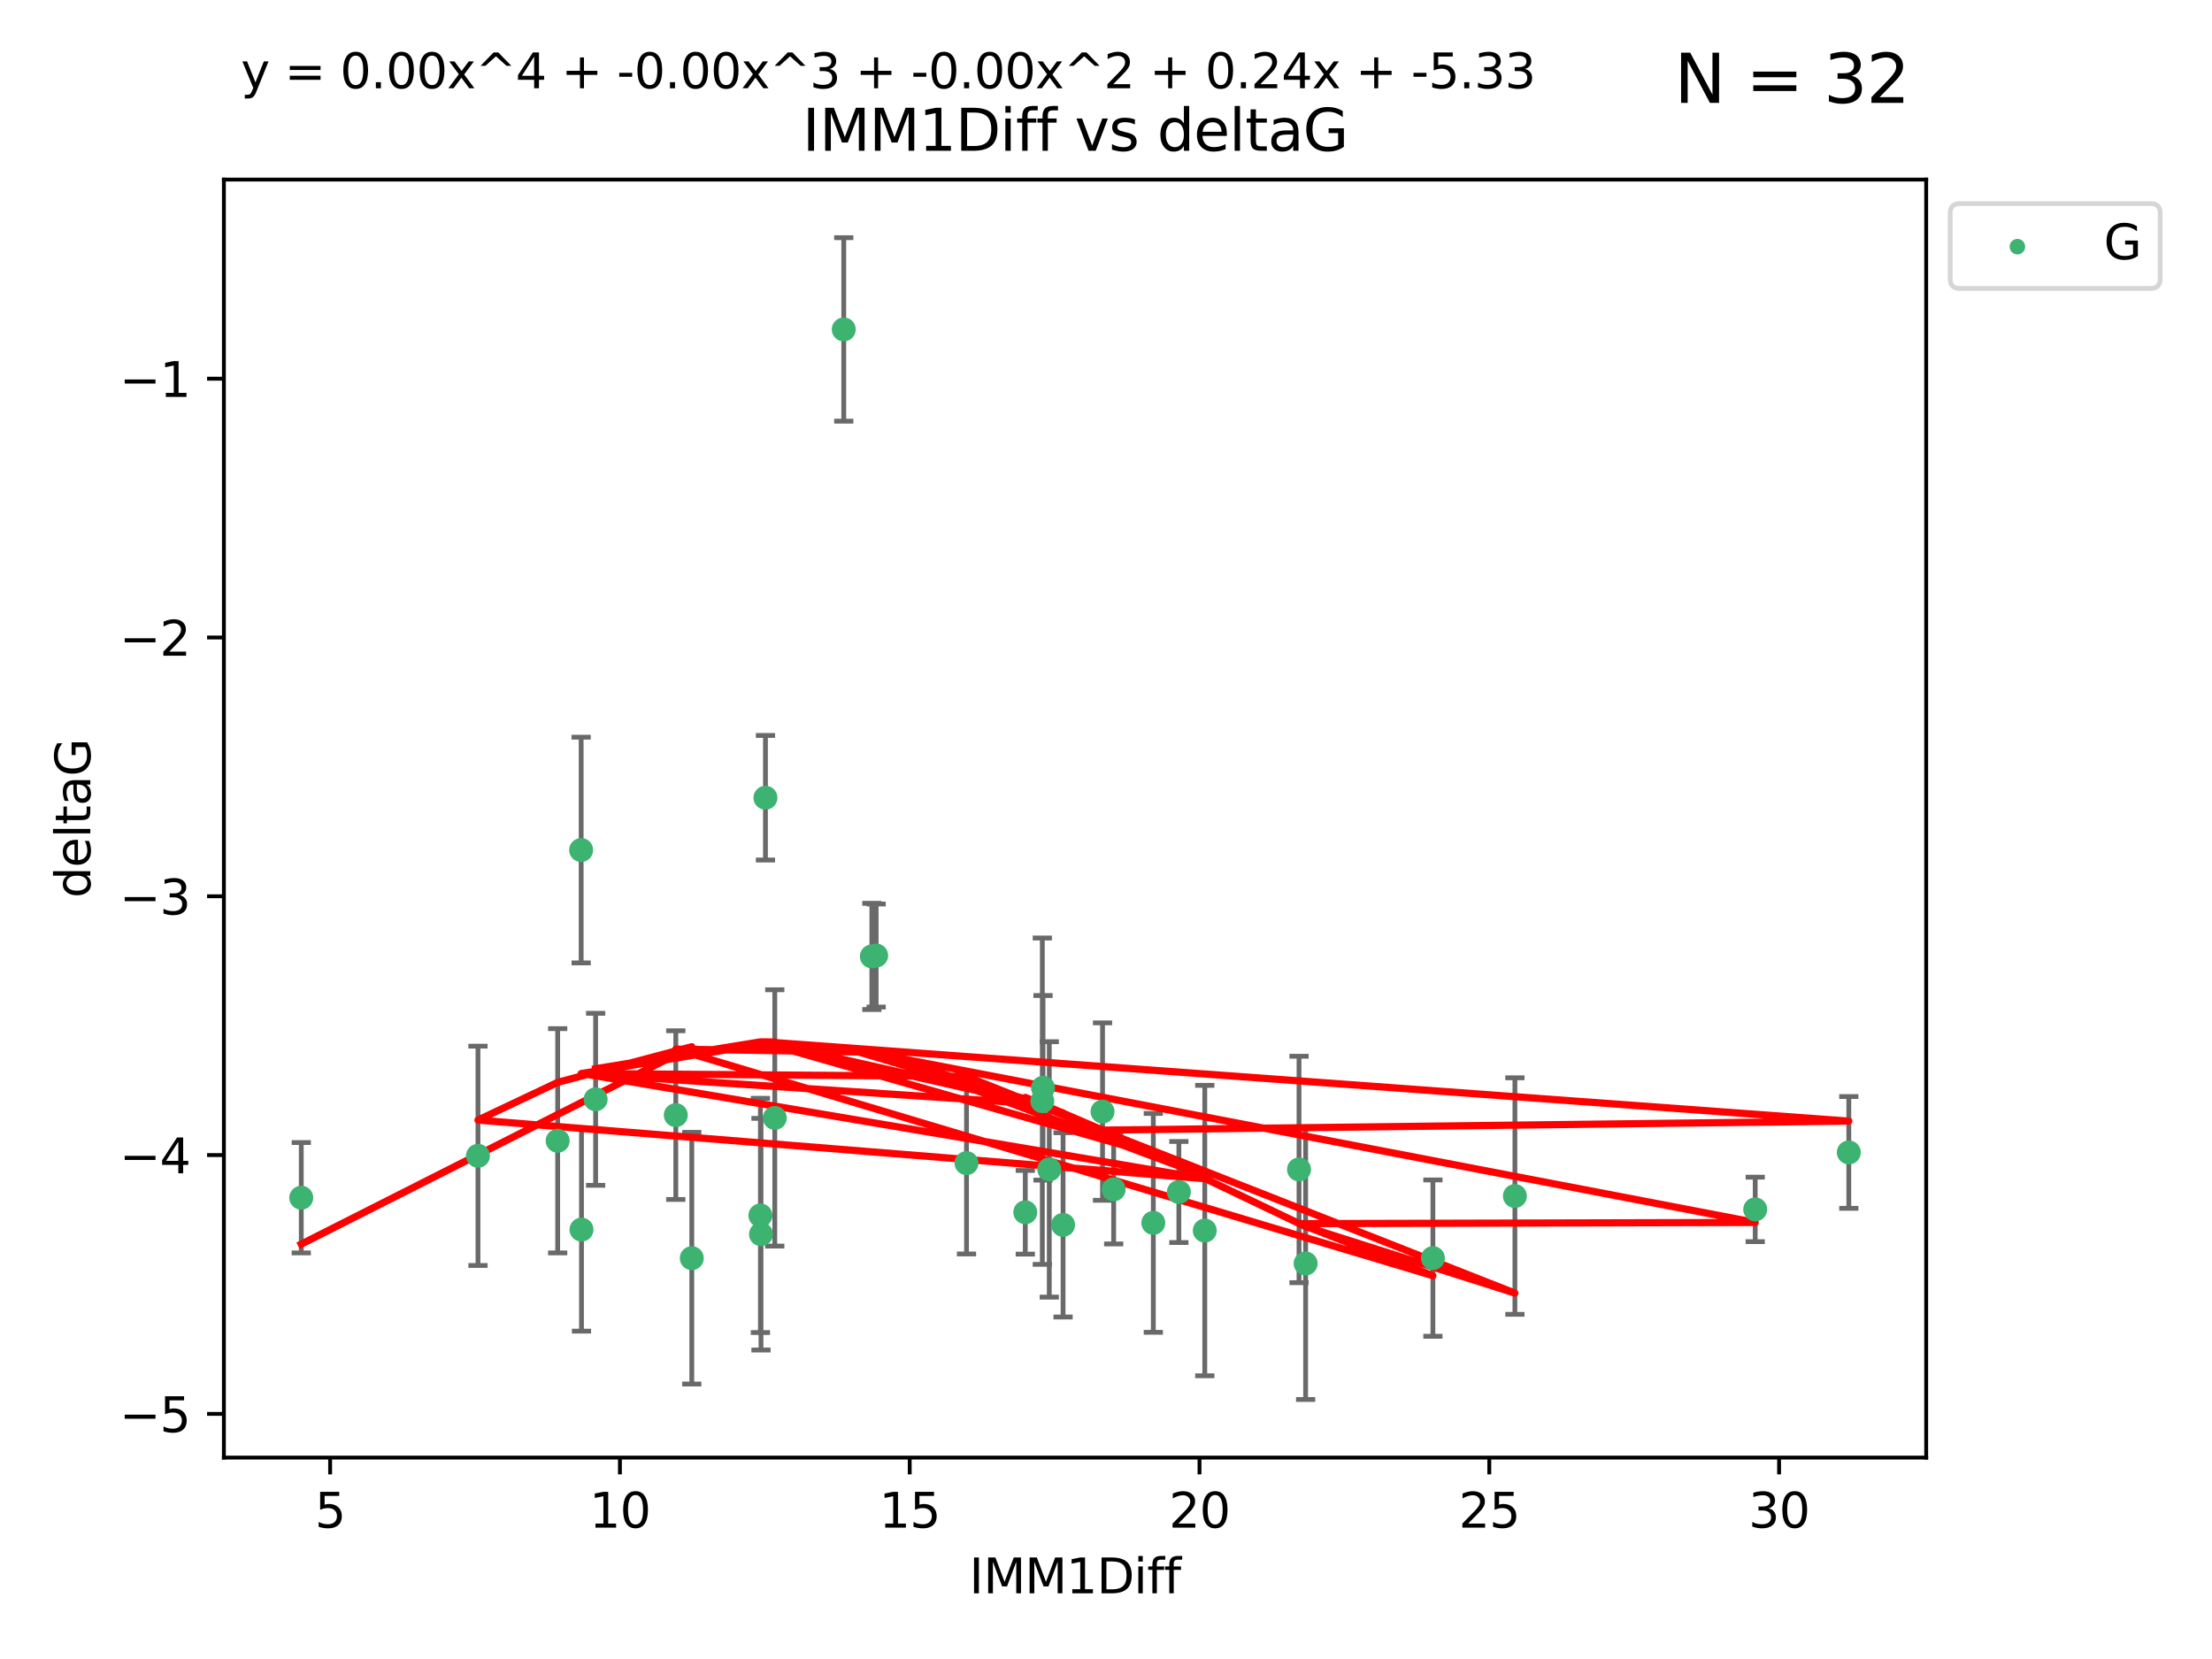<?xml version="1.0" encoding="utf-8" standalone="no"?>
<!DOCTYPE svg PUBLIC "-//W3C//DTD SVG 1.1//EN"
  "http://www.w3.org/Graphics/SVG/1.1/DTD/svg11.dtd">
<svg xmlns:xlink="http://www.w3.org/1999/xlink" width="460.8pt" height="345.6pt" viewBox="0 0 460.8 345.6" xmlns="http://www.w3.org/2000/svg" version="1.1">
 <defs>
  <style type="text/css">*{stroke-linejoin: round; stroke-linecap: butt}</style>
 </defs>
 <g id="figure_1">
  <g id="patch_1">
   <path d="M 0 345.6 
L 460.8 345.6 
L 460.8 0 
L 0 0 
z
" style="fill: #ffffff"/>
  </g>
  <g id="axes_1">
   <g id="patch_2">
    <path d="M 46.64 303.64 
L 401.26 303.64 
L 401.26 37.411 
L 46.64 37.411 
z
" style="fill: #ffffff"/>
   </g>
   <g id="PathCollection_1">
    <defs>
     <path id="m86b7678a9f" d="M 0 1.118 
C 0.297 1.118 0.581 1 0.791 0.791 
C 1 0.581 1.118 0.297 1.118 0 
C 1.118 -0.297 1 -0.581 0.791 -0.791 
C 0.581 -1 0.297 -1.118 0 -1.118 
C -0.297 -1.118 -0.581 -1 -0.791 -0.791 
C -1 -0.581 -1.118 -0.297 -1.118 0 
C -1.118 0.297 -1 0.581 -0.791 0.791 
C -0.581 1 -0.297 1.118 0 1.118 
z
" style="stroke: #3cb371"/>
    </defs>
    <g clip-path="url(#pe2e212927e)">
     <use xlink:href="#m86b7678a9f" x="62.759" y="249.511" style="fill: #3cb371; stroke: #3cb371"/>
     <use xlink:href="#m86b7678a9f" x="144.112" y="262.101" style="fill: #3cb371; stroke: #3cb371"/>
     <use xlink:href="#m86b7678a9f" x="116.173" y="237.643" style="fill: #3cb371; stroke: #3cb371"/>
     <use xlink:href="#m86b7678a9f" x="99.572" y="240.774" style="fill: #3cb371; stroke: #3cb371"/>
     <use xlink:href="#m86b7678a9f" x="250.977" y="256.349" style="fill: #3cb371; stroke: #3cb371"/>
     <use xlink:href="#m86b7678a9f" x="121.136" y="256.148" style="fill: #3cb371; stroke: #3cb371"/>
     <use xlink:href="#m86b7678a9f" x="201.342" y="242.297" style="fill: #3cb371; stroke: #3cb371"/>
     <use xlink:href="#m86b7678a9f" x="231.997" y="247.764" style="fill: #3cb371; stroke: #3cb371"/>
     <use xlink:href="#m86b7678a9f" x="315.584" y="249.158" style="fill: #3cb371; stroke: #3cb371"/>
     <use xlink:href="#m86b7678a9f" x="271.986" y="263.208" style="fill: #3cb371; stroke: #3cb371"/>
     <use xlink:href="#m86b7678a9f" x="240.256" y="254.747" style="fill: #3cb371; stroke: #3cb371"/>
     <use xlink:href="#m86b7678a9f" x="158.528" y="257.105" style="fill: #3cb371; stroke: #3cb371"/>
     <use xlink:href="#m86b7678a9f" x="218.583" y="243.608" style="fill: #3cb371; stroke: #3cb371"/>
     <use xlink:href="#m86b7678a9f" x="213.585" y="252.539" style="fill: #3cb371; stroke: #3cb371"/>
     <use xlink:href="#m86b7678a9f" x="245.58" y="248.314" style="fill: #3cb371; stroke: #3cb371"/>
     <use xlink:href="#m86b7678a9f" x="182.519" y="199.055" style="fill: #3cb371; stroke: #3cb371"/>
     <use xlink:href="#m86b7678a9f" x="221.457" y="255.165" style="fill: #3cb371; stroke: #3cb371"/>
     <use xlink:href="#m86b7678a9f" x="175.77" y="68.625" style="fill: #3cb371; stroke: #3cb371"/>
     <use xlink:href="#m86b7678a9f" x="365.642" y="251.941" style="fill: #3cb371; stroke: #3cb371"/>
     <use xlink:href="#m86b7678a9f" x="270.609" y="243.62" style="fill: #3cb371; stroke: #3cb371"/>
     <use xlink:href="#m86b7678a9f" x="298.5" y="262.086" style="fill: #3cb371; stroke: #3cb371"/>
     <use xlink:href="#m86b7678a9f" x="140.78" y="232.3" style="fill: #3cb371; stroke: #3cb371"/>
     <use xlink:href="#m86b7678a9f" x="181.625" y="199.237" style="fill: #3cb371; stroke: #3cb371"/>
     <use xlink:href="#m86b7678a9f" x="217.279" y="226.611" style="fill: #3cb371; stroke: #3cb371"/>
     <use xlink:href="#m86b7678a9f" x="159.458" y="166.184" style="fill: #3cb371; stroke: #3cb371"/>
     <use xlink:href="#m86b7678a9f" x="385.141" y="240.071" style="fill: #3cb371; stroke: #3cb371"/>
     <use xlink:href="#m86b7678a9f" x="229.679" y="231.561" style="fill: #3cb371; stroke: #3cb371"/>
     <use xlink:href="#m86b7678a9f" x="217.134" y="229.396" style="fill: #3cb371; stroke: #3cb371"/>
     <use xlink:href="#m86b7678a9f" x="121.063" y="177.08" style="fill: #3cb371; stroke: #3cb371"/>
     <use xlink:href="#m86b7678a9f" x="161.402" y="232.886" style="fill: #3cb371; stroke: #3cb371"/>
     <use xlink:href="#m86b7678a9f" x="158.408" y="253.198" style="fill: #3cb371; stroke: #3cb371"/>
     <use xlink:href="#m86b7678a9f" x="124.082" y="229.004" style="fill: #3cb371; stroke: #3cb371"/>
    </g>
   </g>
   <g id="matplotlib.axis_1">
    <g id="xtick_1">
     <g id="line2d_1">
      <defs>
       <path id="mbee94302f1" d="M 0 0 
L 0 3.5 
" style="stroke: #000000; stroke-width: 0.8"/>
      </defs>
      <g>
       <use xlink:href="#mbee94302f1" x="68.772" y="303.64" style="stroke: #000000; stroke-width: 0.8"/>
      </g>
     </g>
     <g id="text_1">
      <!-- 5 -->
      <g transform="translate(65.591 318.238)scale(0.1 -0.1)">
       <defs>
        <path id="DejaVuSans-35" d="M 691 4666 
L 3169 4666 
L 3169 4134 
L 1269 4134 
L 1269 2991 
Q 1406 3038 1543 3061 
Q 1681 3084 1819 3084 
Q 2600 3084 3056 2656 
Q 3513 2228 3513 1497 
Q 3513 744 3044 326 
Q 2575 -91 1722 -91 
Q 1428 -91 1123 -41 
Q 819 9 494 109 
L 494 744 
Q 775 591 1075 516 
Q 1375 441 1709 441 
Q 2250 441 2565 725 
Q 2881 1009 2881 1497 
Q 2881 1984 2565 2268 
Q 2250 2553 1709 2553 
Q 1456 2553 1204 2497 
Q 953 2441 691 2322 
L 691 4666 
z
" transform="scale(0.016)"/>
       </defs>
       <use xlink:href="#DejaVuSans-35"/>
      </g>
     </g>
    </g>
    <g id="xtick_2">
     <g id="line2d_2">
      <g>
       <use xlink:href="#mbee94302f1" x="129.141" y="303.64" style="stroke: #000000; stroke-width: 0.8"/>
      </g>
     </g>
     <g id="text_2">
      <!-- 10 -->
      <g transform="translate(122.778 318.238)scale(0.1 -0.1)">
       <defs>
        <path id="DejaVuSans-31" d="M 794 531 
L 1825 531 
L 1825 4091 
L 703 3866 
L 703 4441 
L 1819 4666 
L 2450 4666 
L 2450 531 
L 3481 531 
L 3481 0 
L 794 0 
L 794 531 
z
" transform="scale(0.016)"/>
        <path id="DejaVuSans-30" d="M 2034 4250 
Q 1547 4250 1301 3770 
Q 1056 3291 1056 2328 
Q 1056 1369 1301 889 
Q 1547 409 2034 409 
Q 2525 409 2770 889 
Q 3016 1369 3016 2328 
Q 3016 3291 2770 3770 
Q 2525 4250 2034 4250 
z
M 2034 4750 
Q 2819 4750 3233 4129 
Q 3647 3509 3647 2328 
Q 3647 1150 3233 529 
Q 2819 -91 2034 -91 
Q 1250 -91 836 529 
Q 422 1150 422 2328 
Q 422 3509 836 4129 
Q 1250 4750 2034 4750 
z
" transform="scale(0.016)"/>
       </defs>
       <use xlink:href="#DejaVuSans-31"/>
       <use xlink:href="#DejaVuSans-30" x="63.623"/>
      </g>
     </g>
    </g>
    <g id="xtick_3">
     <g id="line2d_3">
      <g>
       <use xlink:href="#mbee94302f1" x="189.51" y="303.64" style="stroke: #000000; stroke-width: 0.8"/>
      </g>
     </g>
     <g id="text_3">
      <!-- 15 -->
      <g transform="translate(183.147 318.238)scale(0.1 -0.1)">
       <use xlink:href="#DejaVuSans-31"/>
       <use xlink:href="#DejaVuSans-35" x="63.623"/>
      </g>
     </g>
    </g>
    <g id="xtick_4">
     <g id="line2d_4">
      <g>
       <use xlink:href="#mbee94302f1" x="249.878" y="303.64" style="stroke: #000000; stroke-width: 0.8"/>
      </g>
     </g>
     <g id="text_4">
      <!-- 20 -->
      <g transform="translate(243.516 318.238)scale(0.1 -0.1)">
       <defs>
        <path id="DejaVuSans-32" d="M 1228 531 
L 3431 531 
L 3431 0 
L 469 0 
L 469 531 
Q 828 903 1448 1529 
Q 2069 2156 2228 2338 
Q 2531 2678 2651 2914 
Q 2772 3150 2772 3378 
Q 2772 3750 2511 3984 
Q 2250 4219 1831 4219 
Q 1534 4219 1204 4116 
Q 875 4013 500 3803 
L 500 4441 
Q 881 4594 1212 4672 
Q 1544 4750 1819 4750 
Q 2544 4750 2975 4387 
Q 3406 4025 3406 3419 
Q 3406 3131 3298 2873 
Q 3191 2616 2906 2266 
Q 2828 2175 2409 1742 
Q 1991 1309 1228 531 
z
" transform="scale(0.016)"/>
       </defs>
       <use xlink:href="#DejaVuSans-32"/>
       <use xlink:href="#DejaVuSans-30" x="63.623"/>
      </g>
     </g>
    </g>
    <g id="xtick_5">
     <g id="line2d_5">
      <g>
       <use xlink:href="#mbee94302f1" x="310.247" y="303.64" style="stroke: #000000; stroke-width: 0.8"/>
      </g>
     </g>
     <g id="text_5">
      <!-- 25 -->
      <g transform="translate(303.885 318.238)scale(0.1 -0.1)">
       <use xlink:href="#DejaVuSans-32"/>
       <use xlink:href="#DejaVuSans-35" x="63.623"/>
      </g>
     </g>
    </g>
    <g id="xtick_6">
     <g id="line2d_6">
      <g>
       <use xlink:href="#mbee94302f1" x="370.616" y="303.64" style="stroke: #000000; stroke-width: 0.8"/>
      </g>
     </g>
     <g id="text_6">
      <!-- 30 -->
      <g transform="translate(364.254 318.238)scale(0.1 -0.1)">
       <defs>
        <path id="DejaVuSans-33" d="M 2597 2516 
Q 3050 2419 3304 2112 
Q 3559 1806 3559 1356 
Q 3559 666 3084 287 
Q 2609 -91 1734 -91 
Q 1441 -91 1130 -33 
Q 819 25 488 141 
L 488 750 
Q 750 597 1062 519 
Q 1375 441 1716 441 
Q 2309 441 2620 675 
Q 2931 909 2931 1356 
Q 2931 1769 2642 2001 
Q 2353 2234 1838 2234 
L 1294 2234 
L 1294 2753 
L 1863 2753 
Q 2328 2753 2575 2939 
Q 2822 3125 2822 3475 
Q 2822 3834 2567 4026 
Q 2313 4219 1838 4219 
Q 1578 4219 1281 4162 
Q 984 4106 628 3988 
L 628 4550 
Q 988 4650 1302 4700 
Q 1616 4750 1894 4750 
Q 2613 4750 3031 4423 
Q 3450 4097 3450 3541 
Q 3450 3153 3228 2886 
Q 3006 2619 2597 2516 
z
" transform="scale(0.016)"/>
       </defs>
       <use xlink:href="#DejaVuSans-33"/>
       <use xlink:href="#DejaVuSans-30" x="63.623"/>
      </g>
     </g>
    </g>
    <g id="text_7">
     <!-- IMM1Diff -->
     <g transform="translate(201.906 331.917)scale(0.1 -0.1)">
      <defs>
       <path id="DejaVuSans-49" d="M 628 4666 
L 1259 4666 
L 1259 0 
L 628 0 
L 628 4666 
z
" transform="scale(0.016)"/>
       <path id="DejaVuSans-4d" d="M 628 4666 
L 1569 4666 
L 2759 1491 
L 3956 4666 
L 4897 4666 
L 4897 0 
L 4281 0 
L 4281 4097 
L 3078 897 
L 2444 897 
L 1241 4097 
L 1241 0 
L 628 0 
L 628 4666 
z
" transform="scale(0.016)"/>
       <path id="DejaVuSans-44" d="M 1259 4147 
L 1259 519 
L 2022 519 
Q 2988 519 3436 956 
Q 3884 1394 3884 2338 
Q 3884 3275 3436 3711 
Q 2988 4147 2022 4147 
L 1259 4147 
z
M 628 4666 
L 1925 4666 
Q 3281 4666 3915 4102 
Q 4550 3538 4550 2338 
Q 4550 1131 3912 565 
Q 3275 0 1925 0 
L 628 0 
L 628 4666 
z
" transform="scale(0.016)"/>
       <path id="DejaVuSans-69" d="M 603 3500 
L 1178 3500 
L 1178 0 
L 603 0 
L 603 3500 
z
M 603 4863 
L 1178 4863 
L 1178 4134 
L 603 4134 
L 603 4863 
z
" transform="scale(0.016)"/>
       <path id="DejaVuSans-66" d="M 2375 4863 
L 2375 4384 
L 1825 4384 
Q 1516 4384 1395 4259 
Q 1275 4134 1275 3809 
L 1275 3500 
L 2222 3500 
L 2222 3053 
L 1275 3053 
L 1275 0 
L 697 0 
L 697 3053 
L 147 3053 
L 147 3500 
L 697 3500 
L 697 3744 
Q 697 4328 969 4595 
Q 1241 4863 1831 4863 
L 2375 4863 
z
" transform="scale(0.016)"/>
      </defs>
      <use xlink:href="#DejaVuSans-49"/>
      <use xlink:href="#DejaVuSans-4d" x="29.492"/>
      <use xlink:href="#DejaVuSans-4d" x="115.771"/>
      <use xlink:href="#DejaVuSans-31" x="202.051"/>
      <use xlink:href="#DejaVuSans-44" x="265.674"/>
      <use xlink:href="#DejaVuSans-69" x="342.676"/>
      <use xlink:href="#DejaVuSans-66" x="370.459"/>
      <use xlink:href="#DejaVuSans-66" x="405.664"/>
     </g>
    </g>
   </g>
   <g id="matplotlib.axis_2">
    <g id="ytick_1">
     <g id="line2d_7">
      <defs>
       <path id="m6a492c1335" d="M 0 0 
L -3.5 0 
" style="stroke: #000000; stroke-width: 0.8"/>
      </defs>
      <g>
       <use xlink:href="#m6a492c1335" x="46.64" y="294.536" style="stroke: #000000; stroke-width: 0.8"/>
      </g>
     </g>
     <g id="text_8">
      <!-- −5 -->
      <g transform="translate(24.898 298.335)scale(0.1 -0.1)">
       <defs>
        <path id="DejaVuSans-2212" d="M 678 2272 
L 4684 2272 
L 4684 1741 
L 678 1741 
L 678 2272 
z
" transform="scale(0.016)"/>
       </defs>
       <use xlink:href="#DejaVuSans-2212"/>
       <use xlink:href="#DejaVuSans-35" x="83.789"/>
      </g>
     </g>
    </g>
    <g id="ytick_2">
     <g id="line2d_8">
      <g>
       <use xlink:href="#m6a492c1335" x="46.64" y="240.624" style="stroke: #000000; stroke-width: 0.8"/>
      </g>
     </g>
     <g id="text_9">
      <!-- −4 -->
      <g transform="translate(24.898 244.423)scale(0.1 -0.1)">
       <defs>
        <path id="DejaVuSans-34" d="M 2419 4116 
L 825 1625 
L 2419 1625 
L 2419 4116 
z
M 2253 4666 
L 3047 4666 
L 3047 1625 
L 3713 1625 
L 3713 1100 
L 3047 1100 
L 3047 0 
L 2419 0 
L 2419 1100 
L 313 1100 
L 313 1709 
L 2253 4666 
z
" transform="scale(0.016)"/>
       </defs>
       <use xlink:href="#DejaVuSans-2212"/>
       <use xlink:href="#DejaVuSans-34" x="83.789"/>
      </g>
     </g>
    </g>
    <g id="ytick_3">
     <g id="line2d_9">
      <g>
       <use xlink:href="#m6a492c1335" x="46.64" y="186.712" style="stroke: #000000; stroke-width: 0.8"/>
      </g>
     </g>
     <g id="text_10">
      <!-- −3 -->
      <g transform="translate(24.898 190.511)scale(0.1 -0.1)">
       <use xlink:href="#DejaVuSans-2212"/>
       <use xlink:href="#DejaVuSans-33" x="83.789"/>
      </g>
     </g>
    </g>
    <g id="ytick_4">
     <g id="line2d_10">
      <g>
       <use xlink:href="#m6a492c1335" x="46.64" y="132.8" style="stroke: #000000; stroke-width: 0.8"/>
      </g>
     </g>
     <g id="text_11">
      <!-- −2 -->
      <g transform="translate(24.898 136.599)scale(0.1 -0.1)">
       <use xlink:href="#DejaVuSans-2212"/>
       <use xlink:href="#DejaVuSans-32" x="83.789"/>
      </g>
     </g>
    </g>
    <g id="ytick_5">
     <g id="line2d_11">
      <g>
       <use xlink:href="#m6a492c1335" x="46.64" y="78.888" style="stroke: #000000; stroke-width: 0.8"/>
      </g>
     </g>
     <g id="text_12">
      <!-- −1 -->
      <g transform="translate(24.898 82.687)scale(0.1 -0.1)">
       <use xlink:href="#DejaVuSans-2212"/>
       <use xlink:href="#DejaVuSans-31" x="83.789"/>
      </g>
     </g>
    </g>
    <g id="text_13">
     <!-- deltaG -->
     <g transform="translate(18.818 187.064)rotate(-90)scale(0.1 -0.1)">
      <defs>
       <path id="DejaVuSans-64" d="M 2906 2969 
L 2906 4863 
L 3481 4863 
L 3481 0 
L 2906 0 
L 2906 525 
Q 2725 213 2448 61 
Q 2172 -91 1784 -91 
Q 1150 -91 751 415 
Q 353 922 353 1747 
Q 353 2572 751 3078 
Q 1150 3584 1784 3584 
Q 2172 3584 2448 3432 
Q 2725 3281 2906 2969 
z
M 947 1747 
Q 947 1113 1208 752 
Q 1469 391 1925 391 
Q 2381 391 2643 752 
Q 2906 1113 2906 1747 
Q 2906 2381 2643 2742 
Q 2381 3103 1925 3103 
Q 1469 3103 1208 2742 
Q 947 2381 947 1747 
z
" transform="scale(0.016)"/>
       <path id="DejaVuSans-65" d="M 3597 1894 
L 3597 1613 
L 953 1613 
Q 991 1019 1311 708 
Q 1631 397 2203 397 
Q 2534 397 2845 478 
Q 3156 559 3463 722 
L 3463 178 
Q 3153 47 2828 -22 
Q 2503 -91 2169 -91 
Q 1331 -91 842 396 
Q 353 884 353 1716 
Q 353 2575 817 3079 
Q 1281 3584 2069 3584 
Q 2775 3584 3186 3129 
Q 3597 2675 3597 1894 
z
M 3022 2063 
Q 3016 2534 2758 2815 
Q 2500 3097 2075 3097 
Q 1594 3097 1305 2825 
Q 1016 2553 972 2059 
L 3022 2063 
z
" transform="scale(0.016)"/>
       <path id="DejaVuSans-6c" d="M 603 4863 
L 1178 4863 
L 1178 0 
L 603 0 
L 603 4863 
z
" transform="scale(0.016)"/>
       <path id="DejaVuSans-74" d="M 1172 4494 
L 1172 3500 
L 2356 3500 
L 2356 3053 
L 1172 3053 
L 1172 1153 
Q 1172 725 1289 603 
Q 1406 481 1766 481 
L 2356 481 
L 2356 0 
L 1766 0 
Q 1100 0 847 248 
Q 594 497 594 1153 
L 594 3053 
L 172 3053 
L 172 3500 
L 594 3500 
L 594 4494 
L 1172 4494 
z
" transform="scale(0.016)"/>
       <path id="DejaVuSans-61" d="M 2194 1759 
Q 1497 1759 1228 1600 
Q 959 1441 959 1056 
Q 959 750 1161 570 
Q 1363 391 1709 391 
Q 2188 391 2477 730 
Q 2766 1069 2766 1631 
L 2766 1759 
L 2194 1759 
z
M 3341 1997 
L 3341 0 
L 2766 0 
L 2766 531 
Q 2569 213 2275 61 
Q 1981 -91 1556 -91 
Q 1019 -91 701 211 
Q 384 513 384 1019 
Q 384 1609 779 1909 
Q 1175 2209 1959 2209 
L 2766 2209 
L 2766 2266 
Q 2766 2663 2505 2880 
Q 2244 3097 1772 3097 
Q 1472 3097 1187 3025 
Q 903 2953 641 2809 
L 641 3341 
Q 956 3463 1253 3523 
Q 1550 3584 1831 3584 
Q 2591 3584 2966 3190 
Q 3341 2797 3341 1997 
z
" transform="scale(0.016)"/>
       <path id="DejaVuSans-47" d="M 3809 666 
L 3809 1919 
L 2778 1919 
L 2778 2438 
L 4434 2438 
L 4434 434 
Q 4069 175 3628 42 
Q 3188 -91 2688 -91 
Q 1594 -91 976 548 
Q 359 1188 359 2328 
Q 359 3472 976 4111 
Q 1594 4750 2688 4750 
Q 3144 4750 3555 4637 
Q 3966 4525 4313 4306 
L 4313 3634 
Q 3963 3931 3569 4081 
Q 3175 4231 2741 4231 
Q 1884 4231 1454 3753 
Q 1025 3275 1025 2328 
Q 1025 1384 1454 906 
Q 1884 428 2741 428 
Q 3075 428 3337 486 
Q 3600 544 3809 666 
z
" transform="scale(0.016)"/>
      </defs>
      <use xlink:href="#DejaVuSans-64"/>
      <use xlink:href="#DejaVuSans-65" x="63.477"/>
      <use xlink:href="#DejaVuSans-6c" x="125"/>
      <use xlink:href="#DejaVuSans-74" x="152.783"/>
      <use xlink:href="#DejaVuSans-61" x="191.992"/>
      <use xlink:href="#DejaVuSans-47" x="253.271"/>
     </g>
    </g>
   </g>
   <g id="LineCollection_1">
    <path d="M 62.759 261.006 
L 62.759 238.016 
" clip-path="url(#pe2e212927e)" style="fill: none; stroke: #696969"/>
    <path d="M 144.112 288.314 
L 144.112 235.888 
" clip-path="url(#pe2e212927e)" style="fill: none; stroke: #696969"/>
    <path d="M 116.173 261.002 
L 116.173 214.283 
" clip-path="url(#pe2e212927e)" style="fill: none; stroke: #696969"/>
    <path d="M 99.572 263.619 
L 99.572 217.93 
" clip-path="url(#pe2e212927e)" style="fill: none; stroke: #696969"/>
    <path d="M 250.977 286.6 
L 250.977 226.098 
" clip-path="url(#pe2e212927e)" style="fill: none; stroke: #696969"/>
    <path d="M 121.136 277.298 
L 121.136 234.999 
" clip-path="url(#pe2e212927e)" style="fill: none; stroke: #696969"/>
    <path d="M 201.342 261.222 
L 201.342 223.371 
" clip-path="url(#pe2e212927e)" style="fill: none; stroke: #696969"/>
    <path d="M 231.997 259.132 
L 231.997 236.396 
" clip-path="url(#pe2e212927e)" style="fill: none; stroke: #696969"/>
    <path d="M 315.584 273.792 
L 315.584 224.525 
" clip-path="url(#pe2e212927e)" style="fill: none; stroke: #696969"/>
    <path d="M 271.986 291.539 
L 271.986 234.878 
" clip-path="url(#pe2e212927e)" style="fill: none; stroke: #696969"/>
    <path d="M 240.256 277.54 
L 240.256 231.954 
" clip-path="url(#pe2e212927e)" style="fill: none; stroke: #696969"/>
    <path d="M 158.528 281.237 
L 158.528 232.972 
" clip-path="url(#pe2e212927e)" style="fill: none; stroke: #696969"/>
    <path d="M 218.583 270.212 
L 218.583 217.005 
" clip-path="url(#pe2e212927e)" style="fill: none; stroke: #696969"/>
    <path d="M 213.585 261.257 
L 213.585 243.822 
" clip-path="url(#pe2e212927e)" style="fill: none; stroke: #696969"/>
    <path d="M 245.58 258.838 
L 245.58 237.79 
" clip-path="url(#pe2e212927e)" style="fill: none; stroke: #696969"/>
    <path d="M 182.519 209.79 
L 182.519 188.32 
" clip-path="url(#pe2e212927e)" style="fill: none; stroke: #696969"/>
    <path d="M 221.457 274.356 
L 221.457 235.975 
" clip-path="url(#pe2e212927e)" style="fill: none; stroke: #696969"/>
    <path d="M 175.77 87.738 
L 175.77 49.513 
" clip-path="url(#pe2e212927e)" style="fill: none; stroke: #696969"/>
    <path d="M 365.642 258.653 
L 365.642 245.228 
" clip-path="url(#pe2e212927e)" style="fill: none; stroke: #696969"/>
    <path d="M 270.609 267.203 
L 270.609 220.038 
" clip-path="url(#pe2e212927e)" style="fill: none; stroke: #696969"/>
    <path d="M 298.5 278.373 
L 298.5 245.8 
" clip-path="url(#pe2e212927e)" style="fill: none; stroke: #696969"/>
    <path d="M 140.78 249.873 
L 140.78 214.728 
" clip-path="url(#pe2e212927e)" style="fill: none; stroke: #696969"/>
    <path d="M 181.625 210.296 
L 181.625 188.179 
" clip-path="url(#pe2e212927e)" style="fill: none; stroke: #696969"/>
    <path d="M 217.279 245.838 
L 217.279 207.384 
" clip-path="url(#pe2e212927e)" style="fill: none; stroke: #696969"/>
    <path d="M 159.458 179.16 
L 159.458 153.208 
" clip-path="url(#pe2e212927e)" style="fill: none; stroke: #696969"/>
    <path d="M 385.141 251.712 
L 385.141 228.43 
" clip-path="url(#pe2e212927e)" style="fill: none; stroke: #696969"/>
    <path d="M 229.679 250.043 
L 229.679 213.078 
" clip-path="url(#pe2e212927e)" style="fill: none; stroke: #696969"/>
    <path d="M 217.134 263.388 
L 217.134 195.404 
" clip-path="url(#pe2e212927e)" style="fill: none; stroke: #696969"/>
    <path d="M 121.063 200.588 
L 121.063 153.573 
" clip-path="url(#pe2e212927e)" style="fill: none; stroke: #696969"/>
    <path d="M 161.402 259.585 
L 161.402 206.188 
" clip-path="url(#pe2e212927e)" style="fill: none; stroke: #696969"/>
    <path d="M 158.408 277.595 
L 158.408 228.801 
" clip-path="url(#pe2e212927e)" style="fill: none; stroke: #696969"/>
    <path d="M 124.082 246.921 
L 124.082 211.088 
" clip-path="url(#pe2e212927e)" style="fill: none; stroke: #696969"/>
   </g>
   <g id="line2d_12">
    <defs>
     <path id="m69e1d0e015" d="M 2 0 
L -2 -0 
" style="stroke: #696969"/>
    </defs>
    <g clip-path="url(#pe2e212927e)">
     <use xlink:href="#m69e1d0e015" x="62.759" y="261.006" style="fill: #696969; stroke: #696969"/>
     <use xlink:href="#m69e1d0e015" x="144.112" y="288.314" style="fill: #696969; stroke: #696969"/>
     <use xlink:href="#m69e1d0e015" x="116.173" y="261.002" style="fill: #696969; stroke: #696969"/>
     <use xlink:href="#m69e1d0e015" x="99.572" y="263.619" style="fill: #696969; stroke: #696969"/>
     <use xlink:href="#m69e1d0e015" x="250.977" y="286.6" style="fill: #696969; stroke: #696969"/>
     <use xlink:href="#m69e1d0e015" x="121.136" y="277.298" style="fill: #696969; stroke: #696969"/>
     <use xlink:href="#m69e1d0e015" x="201.342" y="261.222" style="fill: #696969; stroke: #696969"/>
     <use xlink:href="#m69e1d0e015" x="231.997" y="259.132" style="fill: #696969; stroke: #696969"/>
     <use xlink:href="#m69e1d0e015" x="315.584" y="273.792" style="fill: #696969; stroke: #696969"/>
     <use xlink:href="#m69e1d0e015" x="271.986" y="291.539" style="fill: #696969; stroke: #696969"/>
     <use xlink:href="#m69e1d0e015" x="240.256" y="277.54" style="fill: #696969; stroke: #696969"/>
     <use xlink:href="#m69e1d0e015" x="158.528" y="281.237" style="fill: #696969; stroke: #696969"/>
     <use xlink:href="#m69e1d0e015" x="218.583" y="270.212" style="fill: #696969; stroke: #696969"/>
     <use xlink:href="#m69e1d0e015" x="213.585" y="261.257" style="fill: #696969; stroke: #696969"/>
     <use xlink:href="#m69e1d0e015" x="245.58" y="258.838" style="fill: #696969; stroke: #696969"/>
     <use xlink:href="#m69e1d0e015" x="182.519" y="209.79" style="fill: #696969; stroke: #696969"/>
     <use xlink:href="#m69e1d0e015" x="221.457" y="274.356" style="fill: #696969; stroke: #696969"/>
     <use xlink:href="#m69e1d0e015" x="175.77" y="87.738" style="fill: #696969; stroke: #696969"/>
     <use xlink:href="#m69e1d0e015" x="365.642" y="258.653" style="fill: #696969; stroke: #696969"/>
     <use xlink:href="#m69e1d0e015" x="270.609" y="267.203" style="fill: #696969; stroke: #696969"/>
     <use xlink:href="#m69e1d0e015" x="298.5" y="278.373" style="fill: #696969; stroke: #696969"/>
     <use xlink:href="#m69e1d0e015" x="140.78" y="249.873" style="fill: #696969; stroke: #696969"/>
     <use xlink:href="#m69e1d0e015" x="181.625" y="210.296" style="fill: #696969; stroke: #696969"/>
     <use xlink:href="#m69e1d0e015" x="217.279" y="245.838" style="fill: #696969; stroke: #696969"/>
     <use xlink:href="#m69e1d0e015" x="159.458" y="179.16" style="fill: #696969; stroke: #696969"/>
     <use xlink:href="#m69e1d0e015" x="385.141" y="251.712" style="fill: #696969; stroke: #696969"/>
     <use xlink:href="#m69e1d0e015" x="229.679" y="250.043" style="fill: #696969; stroke: #696969"/>
     <use xlink:href="#m69e1d0e015" x="217.134" y="263.388" style="fill: #696969; stroke: #696969"/>
     <use xlink:href="#m69e1d0e015" x="121.063" y="200.588" style="fill: #696969; stroke: #696969"/>
     <use xlink:href="#m69e1d0e015" x="161.402" y="259.585" style="fill: #696969; stroke: #696969"/>
     <use xlink:href="#m69e1d0e015" x="158.408" y="277.595" style="fill: #696969; stroke: #696969"/>
     <use xlink:href="#m69e1d0e015" x="124.082" y="246.921" style="fill: #696969; stroke: #696969"/>
    </g>
   </g>
   <g id="line2d_13">
    <g clip-path="url(#pe2e212927e)">
     <use xlink:href="#m69e1d0e015" x="62.759" y="238.016" style="fill: #696969; stroke: #696969"/>
     <use xlink:href="#m69e1d0e015" x="144.112" y="235.888" style="fill: #696969; stroke: #696969"/>
     <use xlink:href="#m69e1d0e015" x="116.173" y="214.283" style="fill: #696969; stroke: #696969"/>
     <use xlink:href="#m69e1d0e015" x="99.572" y="217.93" style="fill: #696969; stroke: #696969"/>
     <use xlink:href="#m69e1d0e015" x="250.977" y="226.098" style="fill: #696969; stroke: #696969"/>
     <use xlink:href="#m69e1d0e015" x="121.136" y="234.999" style="fill: #696969; stroke: #696969"/>
     <use xlink:href="#m69e1d0e015" x="201.342" y="223.371" style="fill: #696969; stroke: #696969"/>
     <use xlink:href="#m69e1d0e015" x="231.997" y="236.396" style="fill: #696969; stroke: #696969"/>
     <use xlink:href="#m69e1d0e015" x="315.584" y="224.525" style="fill: #696969; stroke: #696969"/>
     <use xlink:href="#m69e1d0e015" x="271.986" y="234.878" style="fill: #696969; stroke: #696969"/>
     <use xlink:href="#m69e1d0e015" x="240.256" y="231.954" style="fill: #696969; stroke: #696969"/>
     <use xlink:href="#m69e1d0e015" x="158.528" y="232.972" style="fill: #696969; stroke: #696969"/>
     <use xlink:href="#m69e1d0e015" x="218.583" y="217.005" style="fill: #696969; stroke: #696969"/>
     <use xlink:href="#m69e1d0e015" x="213.585" y="243.822" style="fill: #696969; stroke: #696969"/>
     <use xlink:href="#m69e1d0e015" x="245.58" y="237.79" style="fill: #696969; stroke: #696969"/>
     <use xlink:href="#m69e1d0e015" x="182.519" y="188.32" style="fill: #696969; stroke: #696969"/>
     <use xlink:href="#m69e1d0e015" x="221.457" y="235.975" style="fill: #696969; stroke: #696969"/>
     <use xlink:href="#m69e1d0e015" x="175.77" y="49.513" style="fill: #696969; stroke: #696969"/>
     <use xlink:href="#m69e1d0e015" x="365.642" y="245.228" style="fill: #696969; stroke: #696969"/>
     <use xlink:href="#m69e1d0e015" x="270.609" y="220.038" style="fill: #696969; stroke: #696969"/>
     <use xlink:href="#m69e1d0e015" x="298.5" y="245.8" style="fill: #696969; stroke: #696969"/>
     <use xlink:href="#m69e1d0e015" x="140.78" y="214.728" style="fill: #696969; stroke: #696969"/>
     <use xlink:href="#m69e1d0e015" x="181.625" y="188.179" style="fill: #696969; stroke: #696969"/>
     <use xlink:href="#m69e1d0e015" x="217.279" y="207.384" style="fill: #696969; stroke: #696969"/>
     <use xlink:href="#m69e1d0e015" x="159.458" y="153.208" style="fill: #696969; stroke: #696969"/>
     <use xlink:href="#m69e1d0e015" x="385.141" y="228.43" style="fill: #696969; stroke: #696969"/>
     <use xlink:href="#m69e1d0e015" x="229.679" y="213.078" style="fill: #696969; stroke: #696969"/>
     <use xlink:href="#m69e1d0e015" x="217.134" y="195.404" style="fill: #696969; stroke: #696969"/>
     <use xlink:href="#m69e1d0e015" x="121.063" y="153.573" style="fill: #696969; stroke: #696969"/>
     <use xlink:href="#m69e1d0e015" x="161.402" y="206.188" style="fill: #696969; stroke: #696969"/>
     <use xlink:href="#m69e1d0e015" x="158.408" y="228.801" style="fill: #696969; stroke: #696969"/>
     <use xlink:href="#m69e1d0e015" x="124.082" y="211.088" style="fill: #696969; stroke: #696969"/>
    </g>
   </g>
   <g id="line2d_14">
    <path d="M 62.759 259.176 
L 144.112 218.044 
L 116.173 225.477 
L 99.572 233.335 
L 250.977 245.542 
L 121.136 223.622 
L 201.342 224.241 
L 231.997 236.483 
L 315.584 269.377 
L 271.986 255.533 
L 240.256 240.359 
L 158.528 217.038 
L 218.583 230.612 
L 213.585 228.608 
L 245.58 242.921 
L 182.519 219.352 
L 221.457 231.814 
L 175.77 218.226 
L 365.642 254.659 
L 270.609 254.907 
L 298.5 265.752 
L 140.78 218.547 
L 181.625 219.183 
L 217.279 230.078 
L 159.458 217.037 
L 385.141 233.546 
L 229.679 235.425 
L 217.134 230.019 
L 121.063 223.648 
L 161.402 217.06 
L 158.408 217.039 
L 124.082 222.63 
" clip-path="url(#pe2e212927e)" style="fill: none; stroke: #ff0000; stroke-width: 1.5; stroke-linecap: square"/>
   </g>
   <g id="line2d_15">
    <defs>
     <path id="m97f9544d15" d="M 0 2 
C 0.53 2 1.039 1.789 1.414 1.414 
C 1.789 1.039 2 0.53 2 0 
C 2 -0.53 1.789 -1.039 1.414 -1.414 
C 1.039 -1.789 0.53 -2 0 -2 
C -0.53 -2 -1.039 -1.789 -1.414 -1.414 
C -1.789 -1.039 -2 -0.53 -2 0 
C -2 0.53 -1.789 1.039 -1.414 1.414 
C -1.039 1.789 -0.53 2 0 2 
z
" style="stroke: #3cb371"/>
    </defs>
    <g clip-path="url(#pe2e212927e)">
     <use xlink:href="#m97f9544d15" x="62.759" y="249.511" style="fill: #3cb371; stroke: #3cb371"/>
     <use xlink:href="#m97f9544d15" x="144.112" y="262.101" style="fill: #3cb371; stroke: #3cb371"/>
     <use xlink:href="#m97f9544d15" x="116.173" y="237.643" style="fill: #3cb371; stroke: #3cb371"/>
     <use xlink:href="#m97f9544d15" x="99.572" y="240.774" style="fill: #3cb371; stroke: #3cb371"/>
     <use xlink:href="#m97f9544d15" x="250.977" y="256.349" style="fill: #3cb371; stroke: #3cb371"/>
     <use xlink:href="#m97f9544d15" x="121.136" y="256.148" style="fill: #3cb371; stroke: #3cb371"/>
     <use xlink:href="#m97f9544d15" x="201.342" y="242.297" style="fill: #3cb371; stroke: #3cb371"/>
     <use xlink:href="#m97f9544d15" x="231.997" y="247.764" style="fill: #3cb371; stroke: #3cb371"/>
     <use xlink:href="#m97f9544d15" x="315.584" y="249.158" style="fill: #3cb371; stroke: #3cb371"/>
     <use xlink:href="#m97f9544d15" x="271.986" y="263.208" style="fill: #3cb371; stroke: #3cb371"/>
     <use xlink:href="#m97f9544d15" x="240.256" y="254.747" style="fill: #3cb371; stroke: #3cb371"/>
     <use xlink:href="#m97f9544d15" x="158.528" y="257.105" style="fill: #3cb371; stroke: #3cb371"/>
     <use xlink:href="#m97f9544d15" x="218.583" y="243.608" style="fill: #3cb371; stroke: #3cb371"/>
     <use xlink:href="#m97f9544d15" x="213.585" y="252.539" style="fill: #3cb371; stroke: #3cb371"/>
     <use xlink:href="#m97f9544d15" x="245.58" y="248.314" style="fill: #3cb371; stroke: #3cb371"/>
     <use xlink:href="#m97f9544d15" x="182.519" y="199.055" style="fill: #3cb371; stroke: #3cb371"/>
     <use xlink:href="#m97f9544d15" x="221.457" y="255.165" style="fill: #3cb371; stroke: #3cb371"/>
     <use xlink:href="#m97f9544d15" x="175.77" y="68.625" style="fill: #3cb371; stroke: #3cb371"/>
     <use xlink:href="#m97f9544d15" x="365.642" y="251.941" style="fill: #3cb371; stroke: #3cb371"/>
     <use xlink:href="#m97f9544d15" x="270.609" y="243.62" style="fill: #3cb371; stroke: #3cb371"/>
     <use xlink:href="#m97f9544d15" x="298.5" y="262.086" style="fill: #3cb371; stroke: #3cb371"/>
     <use xlink:href="#m97f9544d15" x="140.78" y="232.3" style="fill: #3cb371; stroke: #3cb371"/>
     <use xlink:href="#m97f9544d15" x="181.625" y="199.237" style="fill: #3cb371; stroke: #3cb371"/>
     <use xlink:href="#m97f9544d15" x="217.279" y="226.611" style="fill: #3cb371; stroke: #3cb371"/>
     <use xlink:href="#m97f9544d15" x="159.458" y="166.184" style="fill: #3cb371; stroke: #3cb371"/>
     <use xlink:href="#m97f9544d15" x="385.141" y="240.071" style="fill: #3cb371; stroke: #3cb371"/>
     <use xlink:href="#m97f9544d15" x="229.679" y="231.561" style="fill: #3cb371; stroke: #3cb371"/>
     <use xlink:href="#m97f9544d15" x="217.134" y="229.396" style="fill: #3cb371; stroke: #3cb371"/>
     <use xlink:href="#m97f9544d15" x="121.063" y="177.08" style="fill: #3cb371; stroke: #3cb371"/>
     <use xlink:href="#m97f9544d15" x="161.402" y="232.886" style="fill: #3cb371; stroke: #3cb371"/>
     <use xlink:href="#m97f9544d15" x="158.408" y="253.198" style="fill: #3cb371; stroke: #3cb371"/>
     <use xlink:href="#m97f9544d15" x="124.082" y="229.004" style="fill: #3cb371; stroke: #3cb371"/>
    </g>
   </g>
   <g id="patch_3">
    <path d="M 46.64 303.64 
L 46.64 37.411 
" style="fill: none; stroke: #000000; stroke-width: 0.8; stroke-linejoin: miter; stroke-linecap: square"/>
   </g>
   <g id="patch_4">
    <path d="M 401.26 303.64 
L 401.26 37.411 
" style="fill: none; stroke: #000000; stroke-width: 0.8; stroke-linejoin: miter; stroke-linecap: square"/>
   </g>
   <g id="patch_5">
    <path d="M 46.64 303.64 
L 401.26 303.64 
" style="fill: none; stroke: #000000; stroke-width: 0.8; stroke-linejoin: miter; stroke-linecap: square"/>
   </g>
   <g id="patch_6">
    <path d="M 46.64 37.411 
L 401.26 37.411 
" style="fill: none; stroke: #000000; stroke-width: 0.8; stroke-linejoin: miter; stroke-linecap: square"/>
   </g>
   <g id="text_14">
    <!-- N = 32 -->
    <g transform="translate(348.795 21.426)scale(0.14 -0.14)">
     <defs>
      <path id="DejaVuSans-4e" d="M 628 4666 
L 1478 4666 
L 3547 763 
L 3547 4666 
L 4159 4666 
L 4159 0 
L 3309 0 
L 1241 3903 
L 1241 0 
L 628 0 
L 628 4666 
z
" transform="scale(0.016)"/>
      <path id="DejaVuSans-20" transform="scale(0.016)"/>
      <path id="DejaVuSans-3d" d="M 678 2906 
L 4684 2906 
L 4684 2381 
L 678 2381 
L 678 2906 
z
M 678 1631 
L 4684 1631 
L 4684 1100 
L 678 1100 
L 678 1631 
z
" transform="scale(0.016)"/>
     </defs>
     <use xlink:href="#DejaVuSans-4e"/>
     <use xlink:href="#DejaVuSans-20" x="74.805"/>
     <use xlink:href="#DejaVuSans-3d" x="106.592"/>
     <use xlink:href="#DejaVuSans-20" x="190.381"/>
     <use xlink:href="#DejaVuSans-33" x="222.168"/>
     <use xlink:href="#DejaVuSans-32" x="285.791"/>
    </g>
   </g>
   <g id="text_15">
    <!-- y = 0.00x^4 + -0.00x^3 + -0.00x^2 + 0.24x + -5.33 -->
    <g transform="translate(50.186 18.387)scale(0.1 -0.1)">
     <defs>
      <path id="DejaVuSans-79" d="M 2059 -325 
Q 1816 -950 1584 -1140 
Q 1353 -1331 966 -1331 
L 506 -1331 
L 506 -850 
L 844 -850 
Q 1081 -850 1212 -737 
Q 1344 -625 1503 -206 
L 1606 56 
L 191 3500 
L 800 3500 
L 1894 763 
L 2988 3500 
L 3597 3500 
L 2059 -325 
z
" transform="scale(0.016)"/>
      <path id="DejaVuSans-2e" d="M 684 794 
L 1344 794 
L 1344 0 
L 684 0 
L 684 794 
z
" transform="scale(0.016)"/>
      <path id="DejaVuSans-78" d="M 3513 3500 
L 2247 1797 
L 3578 0 
L 2900 0 
L 1881 1375 
L 863 0 
L 184 0 
L 1544 1831 
L 300 3500 
L 978 3500 
L 1906 2253 
L 2834 3500 
L 3513 3500 
z
" transform="scale(0.016)"/>
      <path id="DejaVuSans-5e" d="M 2988 4666 
L 4684 2925 
L 4056 2925 
L 2681 4159 
L 1306 2925 
L 678 2925 
L 2375 4666 
L 2988 4666 
z
" transform="scale(0.016)"/>
      <path id="DejaVuSans-2b" d="M 2944 4013 
L 2944 2272 
L 4684 2272 
L 4684 1741 
L 2944 1741 
L 2944 0 
L 2419 0 
L 2419 1741 
L 678 1741 
L 678 2272 
L 2419 2272 
L 2419 4013 
L 2944 4013 
z
" transform="scale(0.016)"/>
      <path id="DejaVuSans-2d" d="M 313 2009 
L 1997 2009 
L 1997 1497 
L 313 1497 
L 313 2009 
z
" transform="scale(0.016)"/>
     </defs>
     <use xlink:href="#DejaVuSans-79"/>
     <use xlink:href="#DejaVuSans-20" x="59.18"/>
     <use xlink:href="#DejaVuSans-3d" x="90.967"/>
     <use xlink:href="#DejaVuSans-20" x="174.756"/>
     <use xlink:href="#DejaVuSans-30" x="206.543"/>
     <use xlink:href="#DejaVuSans-2e" x="270.166"/>
     <use xlink:href="#DejaVuSans-30" x="301.953"/>
     <use xlink:href="#DejaVuSans-30" x="365.576"/>
     <use xlink:href="#DejaVuSans-78" x="429.199"/>
     <use xlink:href="#DejaVuSans-5e" x="488.379"/>
     <use xlink:href="#DejaVuSans-34" x="572.168"/>
     <use xlink:href="#DejaVuSans-20" x="635.791"/>
     <use xlink:href="#DejaVuSans-2b" x="667.578"/>
     <use xlink:href="#DejaVuSans-20" x="751.367"/>
     <use xlink:href="#DejaVuSans-2d" x="783.154"/>
     <use xlink:href="#DejaVuSans-30" x="819.238"/>
     <use xlink:href="#DejaVuSans-2e" x="882.861"/>
     <use xlink:href="#DejaVuSans-30" x="914.648"/>
     <use xlink:href="#DejaVuSans-30" x="978.271"/>
     <use xlink:href="#DejaVuSans-78" x="1041.895"/>
     <use xlink:href="#DejaVuSans-5e" x="1101.074"/>
     <use xlink:href="#DejaVuSans-33" x="1184.863"/>
     <use xlink:href="#DejaVuSans-20" x="1248.486"/>
     <use xlink:href="#DejaVuSans-2b" x="1280.273"/>
     <use xlink:href="#DejaVuSans-20" x="1364.062"/>
     <use xlink:href="#DejaVuSans-2d" x="1395.85"/>
     <use xlink:href="#DejaVuSans-30" x="1431.934"/>
     <use xlink:href="#DejaVuSans-2e" x="1495.557"/>
     <use xlink:href="#DejaVuSans-30" x="1527.344"/>
     <use xlink:href="#DejaVuSans-30" x="1590.967"/>
     <use xlink:href="#DejaVuSans-78" x="1654.59"/>
     <use xlink:href="#DejaVuSans-5e" x="1713.77"/>
     <use xlink:href="#DejaVuSans-32" x="1797.559"/>
     <use xlink:href="#DejaVuSans-20" x="1861.182"/>
     <use xlink:href="#DejaVuSans-2b" x="1892.969"/>
     <use xlink:href="#DejaVuSans-20" x="1976.758"/>
     <use xlink:href="#DejaVuSans-30" x="2008.545"/>
     <use xlink:href="#DejaVuSans-2e" x="2072.168"/>
     <use xlink:href="#DejaVuSans-32" x="2103.955"/>
     <use xlink:href="#DejaVuSans-34" x="2167.578"/>
     <use xlink:href="#DejaVuSans-78" x="2231.201"/>
     <use xlink:href="#DejaVuSans-20" x="2290.381"/>
     <use xlink:href="#DejaVuSans-2b" x="2322.168"/>
     <use xlink:href="#DejaVuSans-20" x="2405.957"/>
     <use xlink:href="#DejaVuSans-2d" x="2437.744"/>
     <use xlink:href="#DejaVuSans-35" x="2473.828"/>
     <use xlink:href="#DejaVuSans-2e" x="2537.451"/>
     <use xlink:href="#DejaVuSans-33" x="2569.238"/>
     <use xlink:href="#DejaVuSans-33" x="2632.861"/>
    </g>
   </g>
   <g id="text_16">
    <!-- IMM1Diff vs deltaG -->
    <g transform="translate(167.161 31.411)scale(0.12 -0.12)">
     <defs>
      <path id="DejaVuSans-76" d="M 191 3500 
L 800 3500 
L 1894 563 
L 2988 3500 
L 3597 3500 
L 2284 0 
L 1503 0 
L 191 3500 
z
" transform="scale(0.016)"/>
      <path id="DejaVuSans-73" d="M 2834 3397 
L 2834 2853 
Q 2591 2978 2328 3040 
Q 2066 3103 1784 3103 
Q 1356 3103 1142 2972 
Q 928 2841 928 2578 
Q 928 2378 1081 2264 
Q 1234 2150 1697 2047 
L 1894 2003 
Q 2506 1872 2764 1633 
Q 3022 1394 3022 966 
Q 3022 478 2636 193 
Q 2250 -91 1575 -91 
Q 1294 -91 989 -36 
Q 684 19 347 128 
L 347 722 
Q 666 556 975 473 
Q 1284 391 1588 391 
Q 1994 391 2212 530 
Q 2431 669 2431 922 
Q 2431 1156 2273 1281 
Q 2116 1406 1581 1522 
L 1381 1569 
Q 847 1681 609 1914 
Q 372 2147 372 2553 
Q 372 3047 722 3315 
Q 1072 3584 1716 3584 
Q 2034 3584 2315 3537 
Q 2597 3491 2834 3397 
z
" transform="scale(0.016)"/>
     </defs>
     <use xlink:href="#DejaVuSans-49"/>
     <use xlink:href="#DejaVuSans-4d" x="29.492"/>
     <use xlink:href="#DejaVuSans-4d" x="115.771"/>
     <use xlink:href="#DejaVuSans-31" x="202.051"/>
     <use xlink:href="#DejaVuSans-44" x="265.674"/>
     <use xlink:href="#DejaVuSans-69" x="342.676"/>
     <use xlink:href="#DejaVuSans-66" x="370.459"/>
     <use xlink:href="#DejaVuSans-66" x="405.664"/>
     <use xlink:href="#DejaVuSans-20" x="440.869"/>
     <use xlink:href="#DejaVuSans-76" x="472.656"/>
     <use xlink:href="#DejaVuSans-73" x="531.836"/>
     <use xlink:href="#DejaVuSans-20" x="583.936"/>
     <use xlink:href="#DejaVuSans-64" x="615.723"/>
     <use xlink:href="#DejaVuSans-65" x="679.199"/>
     <use xlink:href="#DejaVuSans-6c" x="740.723"/>
     <use xlink:href="#DejaVuSans-74" x="768.506"/>
     <use xlink:href="#DejaVuSans-61" x="807.715"/>
     <use xlink:href="#DejaVuSans-47" x="868.994"/>
    </g>
   </g>
   <g id="legend_1">
    <g id="patch_7">
     <path d="M 408.26 60.089 
L 448.008 60.089 
Q 450.008 60.089 450.008 58.089 
L 450.008 44.411 
Q 450.008 42.411 448.008 42.411 
L 408.26 42.411 
Q 406.26 42.411 406.26 44.411 
L 406.26 58.089 
Q 406.26 60.089 408.26 60.089 
z
" style="fill: #ffffff; opacity: 0.8; stroke: #cccccc; stroke-linejoin: miter"/>
    </g>
    <g id="PathCollection_2">
     <g>
      <use xlink:href="#m86b7678a9f" x="420.26" y="51.385" style="fill: #3cb371; stroke: #3cb371"/>
     </g>
    </g>
    <g id="text_17">
     <!-- G -->
     <g transform="translate(438.26 54.01)scale(0.1 -0.1)">
      <use xlink:href="#DejaVuSans-47"/>
     </g>
    </g>
   </g>
  </g>
 </g>
 <defs>
  <clipPath id="pe2e212927e">
   <rect x="46.64" y="37.411" width="354.62" height="266.229"/>
  </clipPath>
 </defs>
</svg>
